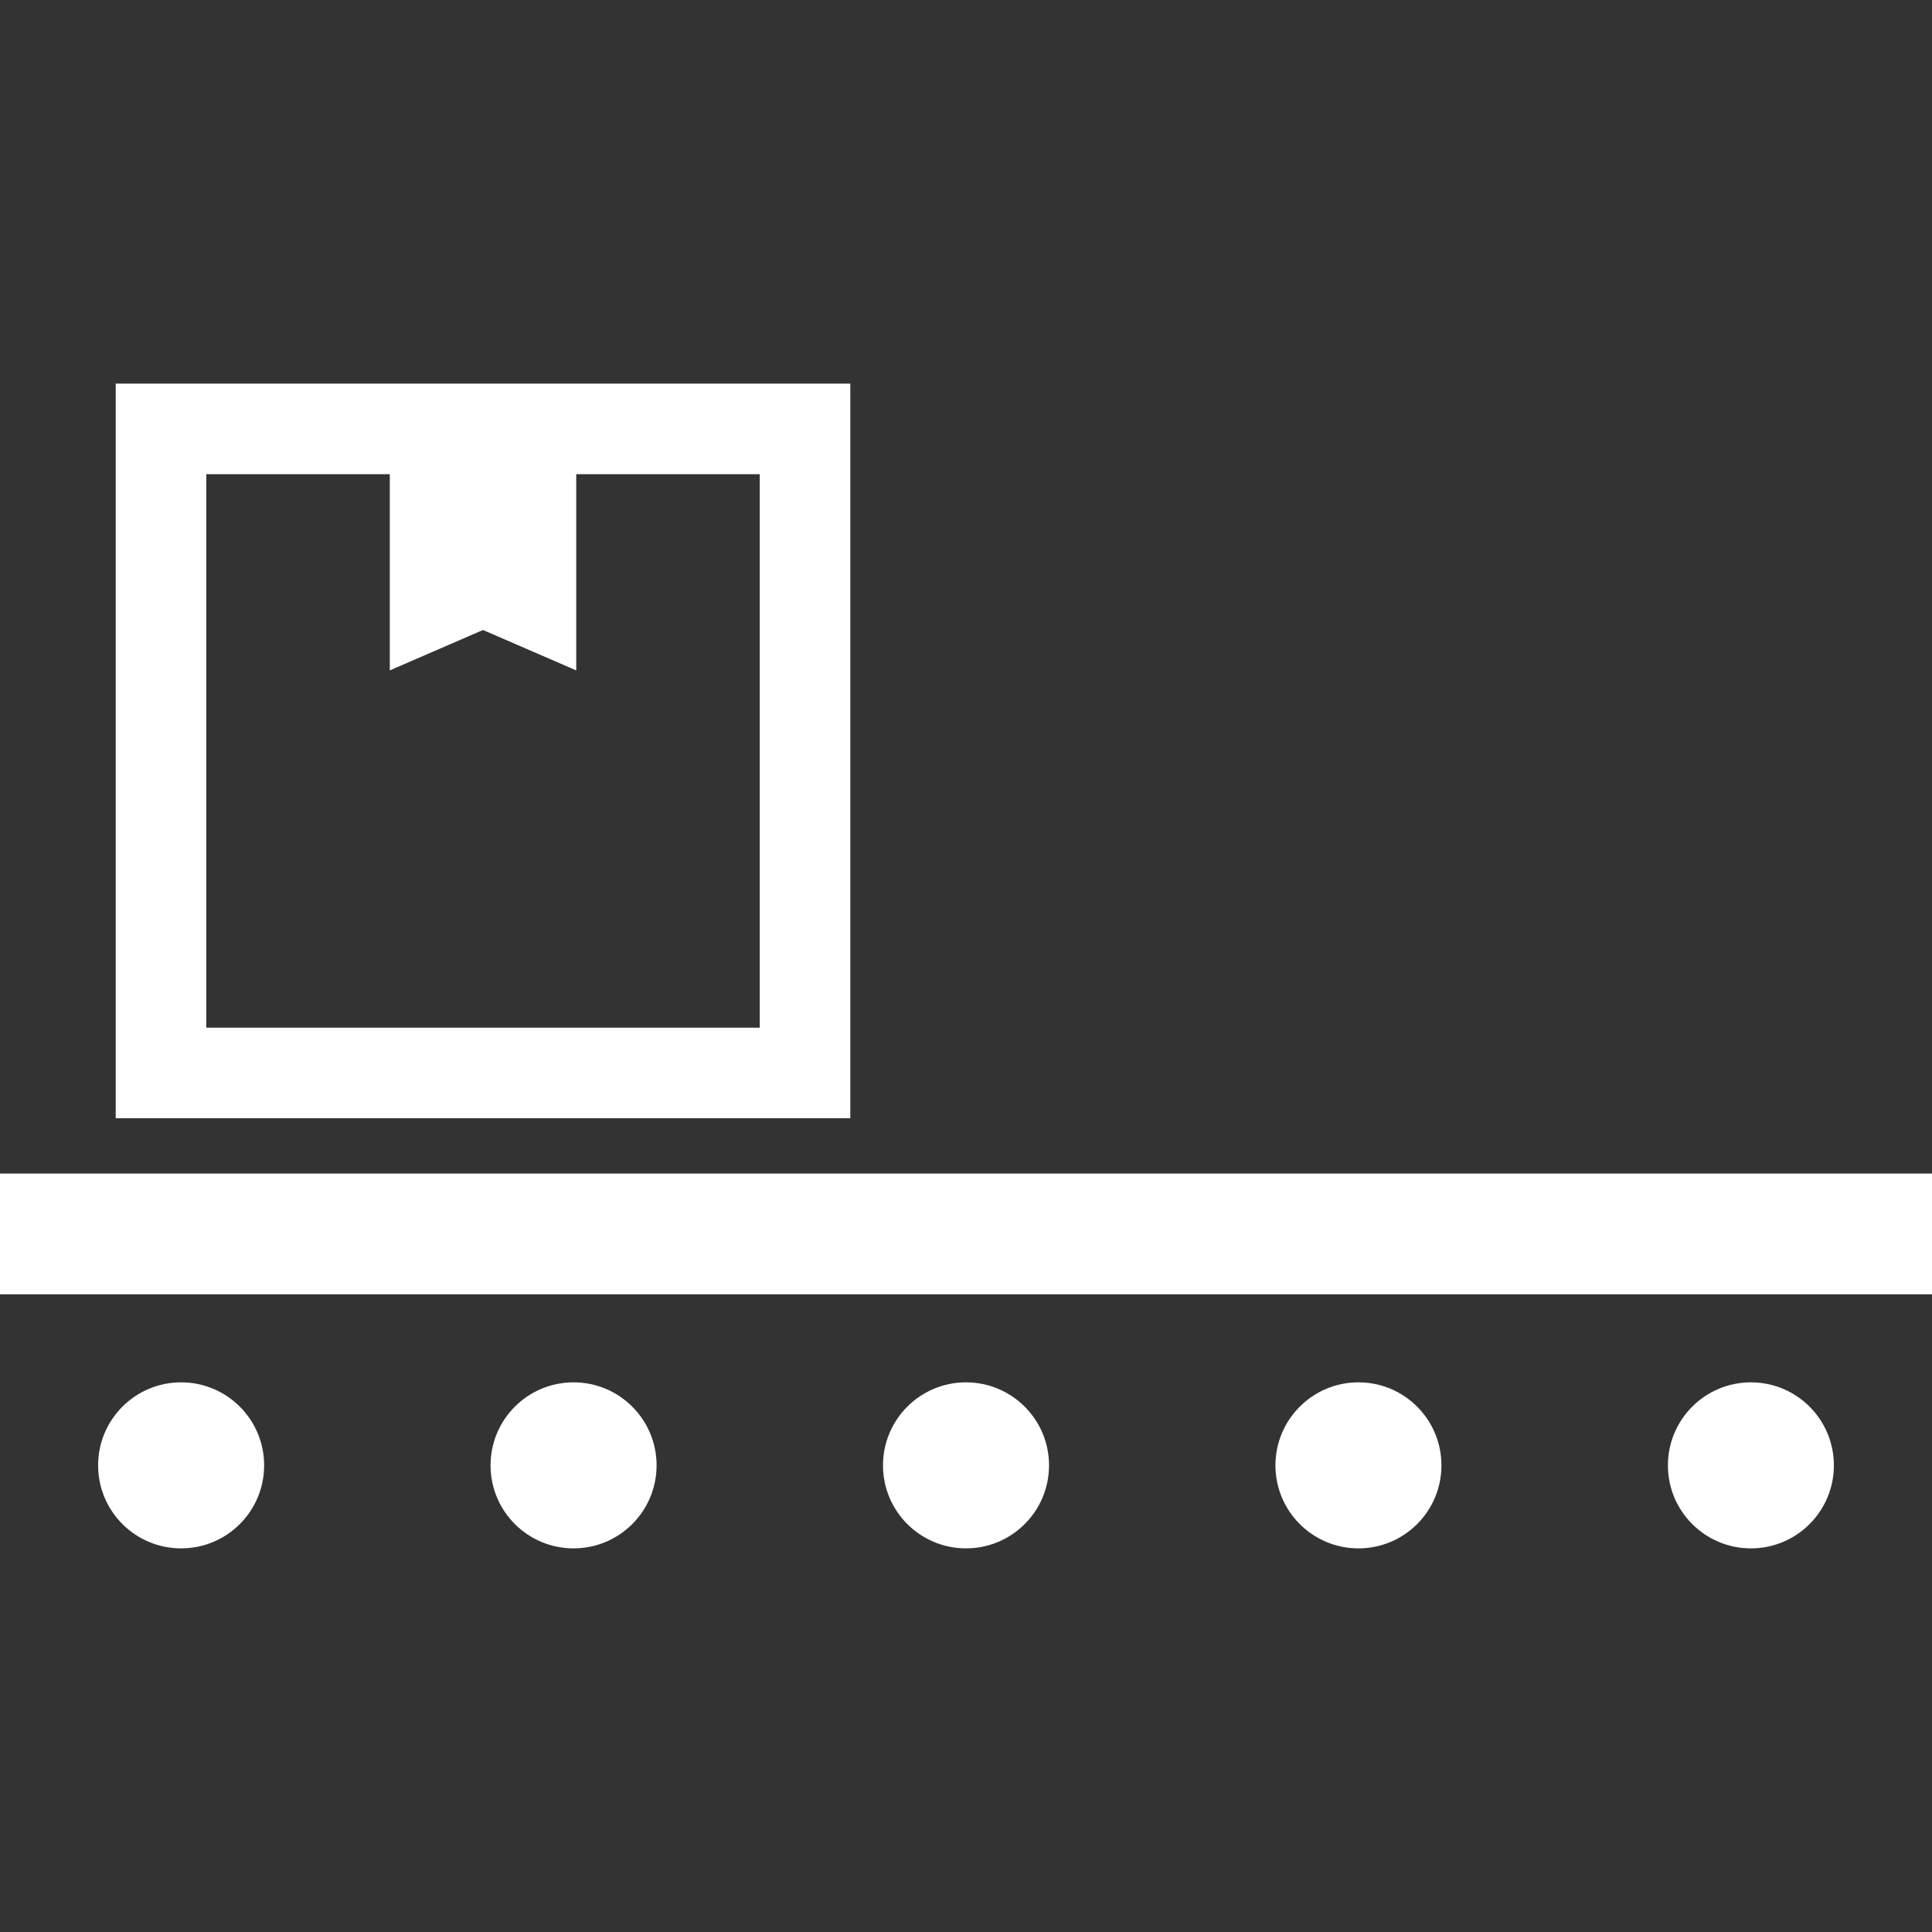 <!--?xml version="1.0" encoding="utf-8"?-->
<!-- Generator: Adobe Illustrator 18.1.1, SVG Export Plug-In . SVG Version: 6.00 Build 0)  -->

<svg version="1.1" id="_x32_" xmlns="http://www.w3.org/2000/svg" xmlns:xlink="http://www.w3.org/1999/xlink" x="0px" y="0px" viewBox="0 0 512 512" style="width: 48px; height: 48px; opacity: 1;" xml:space="preserve">
<rect x="0" y="0" width="512" height="512" fill="#333333" stroke="none"/>
<style type="text/css">
	.st0{fill:#FFFFFF;}
</style>
<g>
	<rect y="311.005" class="st0" width="512" height="32"></rect>
	<path class="st0" d="M48.001,366.334c-12.156,0-22,9.852-22,22c0,12.157,9.844,22,22,22c12.149,0,22-9.843,22-22
		C70.001,376.186,60.15,366.334,48.001,366.334z"></path>
	<path class="st0" d="M152.002,366.334c-12.156,0-22,9.852-22,22c0,12.157,9.844,22,22,22c12.149,0,22-9.843,22-22
		C174.003,376.186,164.151,366.334,152.002,366.334z"></path>
	<path class="st0" d="M256.004,366.334c-12.156,0-22,9.852-22,22c0,12.157,9.844,22,22,22c12.149,0,22-9.843,22-22
		C278.004,376.186,268.153,366.334,256.004,366.334z"></path>
	<path class="st0" d="M360.006,366.334c-12.149,0-22,9.852-22,22c0,12.157,9.851,22,22,22c12.149,0,21.992-9.843,21.992-22
		C381.998,376.186,372.154,366.334,360.006,366.334z"></path>
	<path class="st0" d="M464.015,366.334c-12.157,0-22,9.852-22,22c0,12.157,9.844,22,22,22c12.141,0,21.984-9.843,21.984-22
		C486,376.186,476.156,366.334,464.015,366.334z"></path>
	<path class="st0" d="M225.34,284.34V101.666H30.664v194.675H225.34V284.34z M201.339,272.34H54.665V125.666h48.634v51.994
		l24.704-10.703l24.704,10.703v-51.994h48.634V272.34z"></path>
</g>
</svg>

